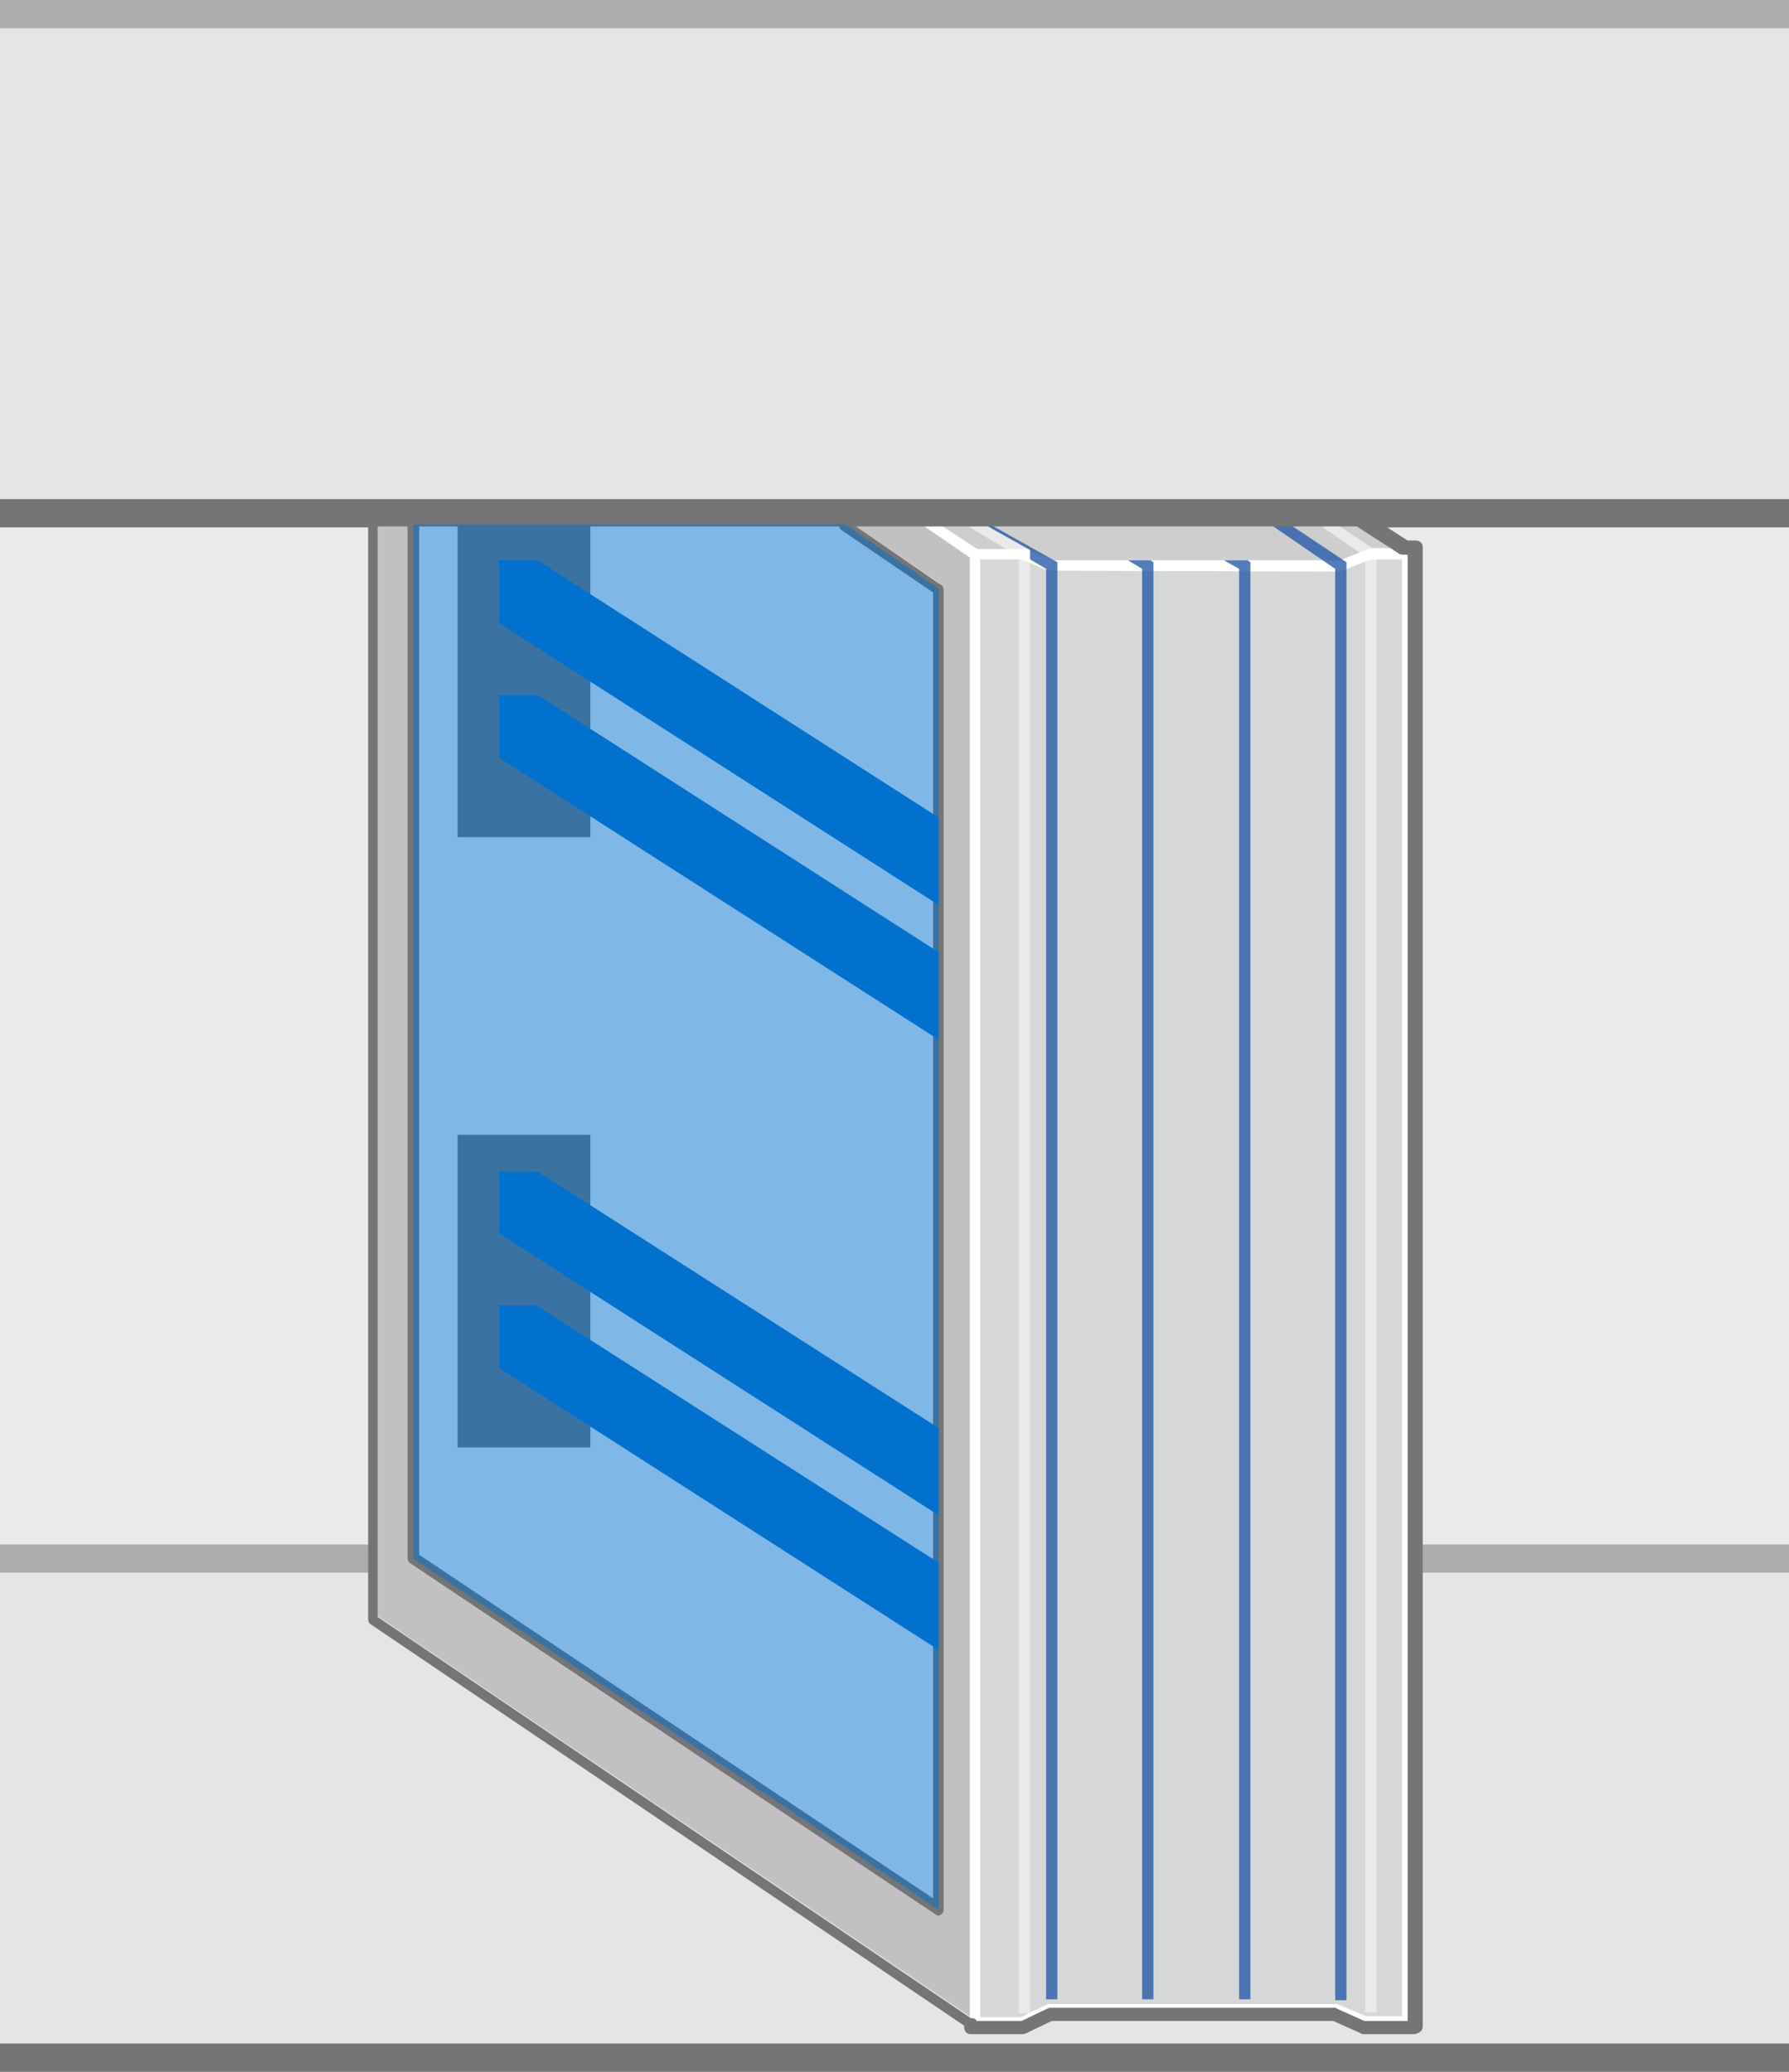 <svg version="1.1" id="图层_1" xmlns="http://www.w3.org/2000/svg" xmlns:xlink="http://www.w3.org/1999/xlink" x="0" y="0" width="190" height="220" xml:space="preserve"><style>.st0{fill:#eaeaea}.st1{fill:#e5e5e5}.st2{fill:#adadad}.st3{fill:#747577}.st7{fill:#fff}</style><path class="st0" d="M0 0v220h190V0H0z"/><path class="st1" d="M0 0h190v56H0z"/><path class="st2" d="M0 0h190v3H0z"/><path class="st3" d="M0 53h190v3H0z"/><path class="st1" d="M0 164h190v56H0z"/><path class="st2" d="M0 164h190v3H0z"/><path class="st3" d="M0 217h190v3H0z"/><g><path fill="#d6d7d7" d="M150 214.7h-4.6l-3.2-1.4h-30.4l-2.8 1.4h-5.1V58.8H150z"/><path fill="#c1c1c1" d="M39.8 55.2v116.2l64.1 43.3V58.8l-5.7-3.6z"/><path fill="#cecece" d="M98.2 55.2l5.7 3.6h4.9l2.9 1.2 30.7.1 3.2-1.3h4.4l-5.5-3.6z"/><path class="st7" d="M89.8 55.2l9.9 6.7v140.3l-55.8-37.3V55.2z"/><path class="st0" d="M139.2 55.1l5.8 4v154.6h1.2V58.5l-5.1-3.4H140zm-35.7 0h-2l6.7 4v154.7h1.2V58.4z"/><path class="st7" d="M145.6 58.2l-3.3 1.3h-30.5l-2.8-1.2h-5.2l-4.6-3h-1.9l5.7 3.9v156.2h5.6l2.9-1.4h30.2l3.1 1.3h5.4V58.2h-4.6zm3.4 155.9h-3.9l-3.1-1.3h-30.7l-2.9 1.4h-4.3V59.4h4.4l2.8 1.2 31 .1 3.3-1.3h3.3v154.7z"/><path fill="none" d="M39.8 55.2v116.2l64.1 43.3V58.8l-5.7-3.6z"/><path d="M109.4 58.4v1l1.7 1v151.9h1.2V59.7l-8.2-4.6h-.6zm24.8-3.2l7.6 5.2v152h1.2V59.7l-6.9-4.6H135zm-12.9 5.2v151.9h1.2V59.7l-.3-.2h-2.4zm10.3 0v151.9h1.2V59.7l-.3-.2H130z" opacity=".8" fill="#295ba9"/><defs><path id="SVGID_1_" d="M99.7 203.4c-.1 0-.2 0-.3-.1L43.6 166c-.2-.1-.3-.3-.3-.5V55.7c0-.3.3-.6.6-.6s.6.3.6.6v109.4l54.6 36.5V62.9l-9.7-6.6c-.3-.2-.3-.6-.2-.8.2-.3.5-.3.8-.2l9.9 6.8c.2.1.3.3.3.5v140.2c0 .2-.1.4-.3.5 0 0-.1.1-.2.1z"/></defs><use xlink:href="#SVGID_1_" overflow="visible" fill="#747577"/><clipPath id="SVGID_2_"><use xlink:href="#SVGID_1_" overflow="visible"/></clipPath><path clip-path="url(#SVGID_2_)" fill="#747577" d="M39.8 55.8V172l64.1 43.3V59.4l-5.7-3.6z"/><path class="st3" d="M150.2 216h-5.4c-.1 0-.2 0-.3-.1l-2.9-1.3h-29.9l-2.7 1.3c-.1 0-.2.1-.3.1h-5.6c-.4 0-.7-.3-.7-.7v-.2l-63-42.6c-.2-.1-.3-.3-.3-.6V55.1c0-.2.1-.3.2-.5s.3-.2.5-.2h104.8c.1 0 .3 0 .4.1l4.5 2.9h.9c.4 0 .7.3.7.7v157.1c0 .2-.1.4-.2.5-.3.2-.5.3-.7.3zm-46.5-1.4h4.8l2.7-1.3c.1 0 .2-.1.3-.1h30.2c.1 0 .2 0 .3.1l2.9 1.3h4.6V58.9h-.5c-.1 0-.3 0-.4-.1l-4.5-2.9h-104v115.8l63 42.6c.5 0 .6.2.6.3z"/><defs><path id="SVGID_3_" d="M89.8 55.7l9.9 6.8v140.3l-55.8-37.3V55.7z"/></defs><clipPath id="SVGID_4_"><use xlink:href="#SVGID_3_" overflow="visible"/></clipPath><path d="M48.6 120.5h14.1v33.2H48.6zm0-64.8h14.1v33.2H48.6z" clip-path="url(#SVGID_4_)" fill="#747577"/><g clip-path="url(#SVGID_4_)"><path d="M57.1 124.4H53v6.5h-.1l59.1 37.9 4.2-6.6-59.1-37.8zm0 14.3v-.1H53v6.6h-.1l59.1 37.9 4.2-6.6-59.1-37.8zm59.1-41.3L57.1 59.5H53v6.6h-.1L112 104zM57.1 73.8H53v6.6h-.1l59.1 37.9 4.2-6.6-59.1-37.9z" fill="#0072ce"/></g><path opacity=".5" fill="#0072ce" d="M89.8 55.7l9.9 6.8v140.3l-55.8-37.3V55.7z"/></g></svg>
